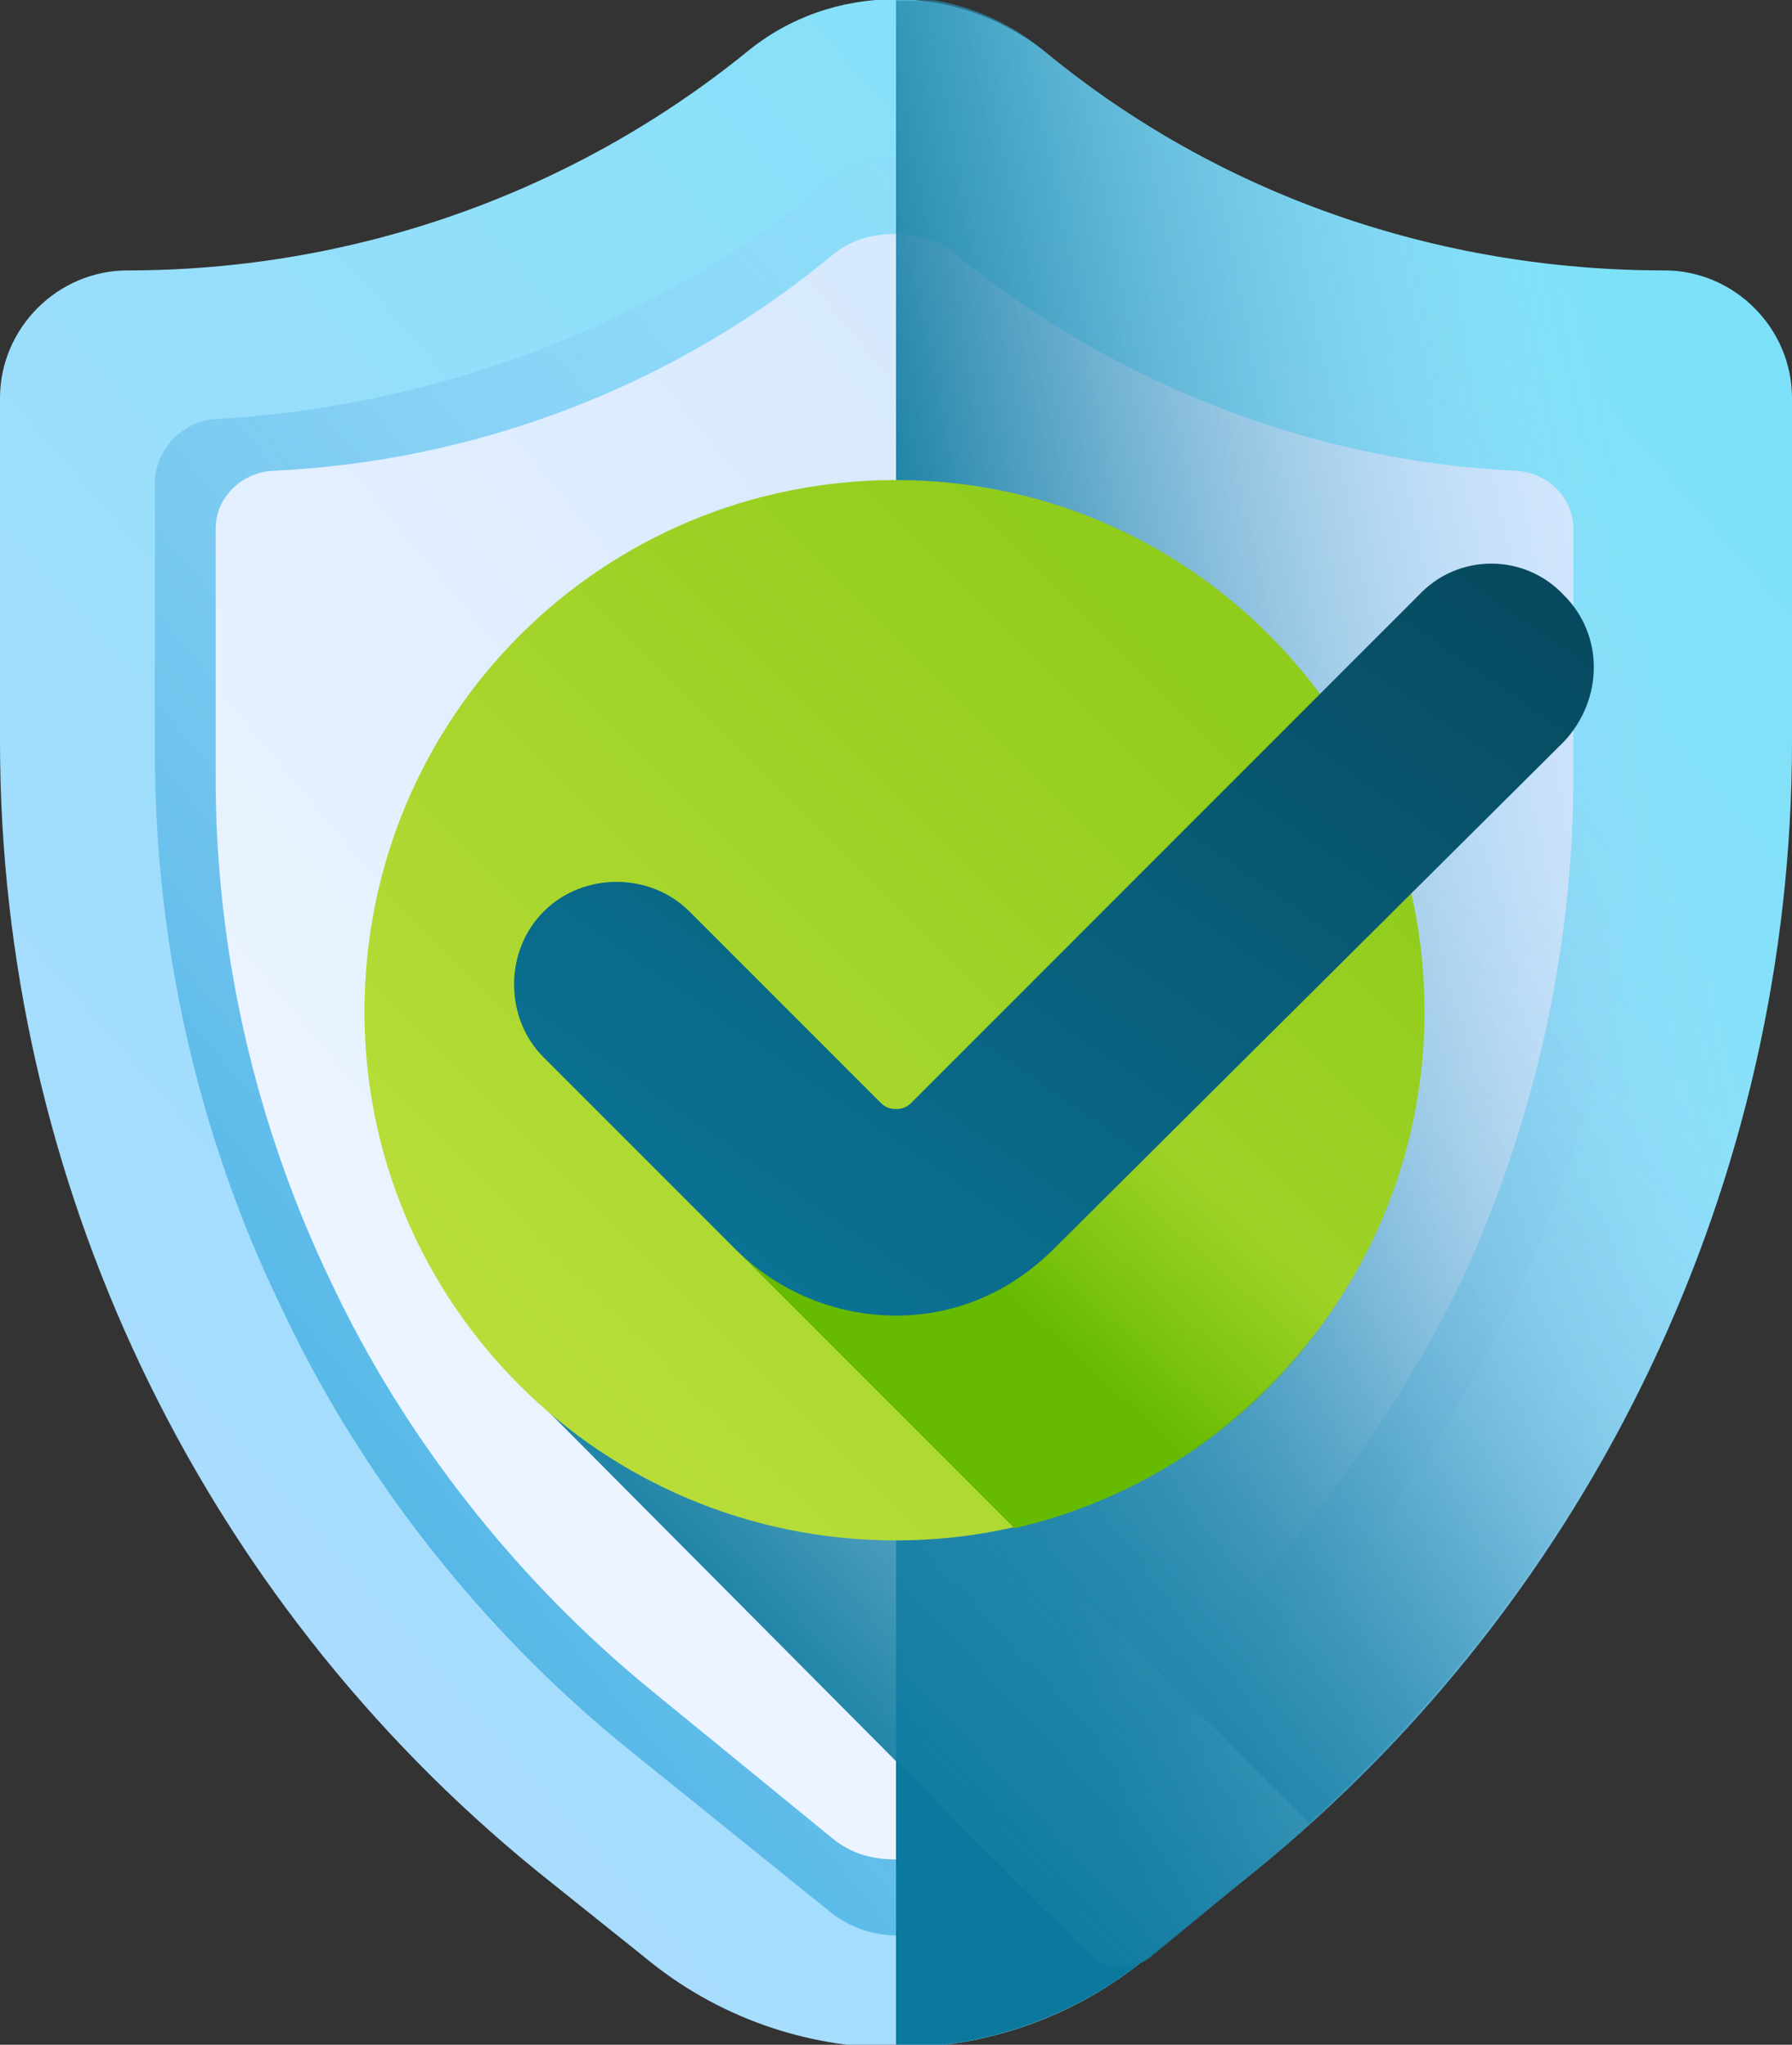 <?xml version="1.0" encoding="UTF-8"?>
<!DOCTYPE svg PUBLIC "-//W3C//DTD SVG 1.1//EN" "http://www.w3.org/Graphics/SVG/1.1/DTD/svg11.dtd">
<!-- Creator: CorelDRAW X7 -->
<svg xmlns="http://www.w3.org/2000/svg" xml:space="preserve" width="0.59in" height="0.673in" version="1.1" style="shape-rendering:geometricPrecision; text-rendering:geometricPrecision; image-rendering:optimizeQuality; fill-rule:evenodd; clip-rule:evenodd"
viewBox="0 0 590 673"
 xmlns:xlink="http://www.w3.org/1999/xlink">
 <rect x="0" y="0" width="590" height="673" fill="#333333" stroke="none"/>
 <defs>
  <style type="text/css">
   <![CDATA[
    .fil3 {fill:url(#id10);fill-rule:nonzero}
    .fil5 {fill:url(#id11);fill-rule:nonzero}
    .fil4 {fill:url(#id12);fill-rule:nonzero}
    .fil1 {fill:url(#id13);fill-rule:nonzero}
    .fil6 {fill:url(#id14);fill-rule:nonzero}
    .fil0 {fill:url(#id15);fill-rule:nonzero}
    .fil7 {fill:url(#id16);fill-rule:nonzero}
    .fil8 {fill:url(#id17);fill-rule:nonzero}
    .fil2 {fill:url(#id18);fill-rule:nonzero}
   ]]>
  </style>
      <mask id="id0">
  <linearGradient id="id1" gradientUnits="userSpaceOnUse" x1="513.516" y1="161.996" x2="76.248" y2="527.067">
   <stop offset="0" style="stop-opacity:0; stop-color:white"/>
   <stop offset="0.239" style="stop-opacity:0.239; stop-color:white"/>
   <stop offset="0.569" style="stop-opacity:0.573; stop-color:white"/>
   <stop offset="0.839" style="stop-opacity:0.839; stop-color:white"/>
   <stop offset="1" style="stop-opacity:1; stop-color:white"/>
  </linearGradient>
       <rect style="fill:url(#id1)" x="49" y="51" width="491" height="588"/>
      </mask>
      <mask id="id2">
  <linearGradient id="id3" gradientUnits="userSpaceOnUse" x1="567.732" y1="310.358" x2="316.913" y2="362.988">
   <stop offset="0" style="stop-opacity:0; stop-color:white"/>
   <stop offset="0.169" style="stop-opacity:0.173; stop-color:white"/>
   <stop offset="0.451" style="stop-opacity:0.451; stop-color:white"/>
   <stop offset="0.69" style="stop-opacity:0.694; stop-color:white"/>
   <stop offset="0.878" style="stop-opacity:0.882; stop-color:white"/>
   <stop offset="1" style="stop-opacity:1; stop-color:white"/>
  </linearGradient>
       <rect style="fill:url(#id3)" x="293" y="-2" width="298" height="678"/>
      </mask>
     <mask id="id4">
  <linearGradient id="id5" gradientUnits="userSpaceOnUse" x1="458.122" y1="332.972" x2="300.791" y2="454.24">
   <stop offset="0" style="stop-opacity:0; stop-color:white"/>
   <stop offset="0.169" style="stop-opacity:0.173; stop-color:white"/>
   <stop offset="0.451" style="stop-opacity:0.451; stop-color:white"/>
   <stop offset="0.69" style="stop-opacity:0.694; stop-color:white"/>
   <stop offset="0.878" style="stop-opacity:0.882; stop-color:white"/>
   <stop offset="1" style="stop-opacity:1; stop-color:white"/>
  </linearGradient>
      <rect style="fill:url(#id5)" x="168" y="186" width="422" height="416"/>
     </mask>
     <mask id="id6">
  <linearGradient id="id7" gradientUnits="userSpaceOnUse" x1="489.272" y1="273.535" x2="207.886" y2="534.496">
   <stop offset="0" style="stop-opacity:0; stop-color:white"/>
   <stop offset="0.169" style="stop-opacity:0.173; stop-color:white"/>
   <stop offset="0.451" style="stop-opacity:0.451; stop-color:white"/>
   <stop offset="0.69" style="stop-opacity:0.694; stop-color:white"/>
   <stop offset="0.878" style="stop-opacity:0.882; stop-color:white"/>
   <stop offset="1" style="stop-opacity:1; stop-color:white"/>
  </linearGradient>
      <rect style="fill:url(#id7)" x="121" y="159" width="454" height="490"/>
     </mask>
     <mask id="id8">
  <linearGradient id="id9" gradientUnits="userSpaceOnUse" x1="344.161" y1="339.409" x2="295.193" y2="393.118">
   <stop offset="0" style="stop-opacity:0; stop-color:white"/>
   <stop offset="1" style="stop-opacity:1; stop-color:white"/>
  </linearGradient>
      <rect style="fill:url(#id9)" x="168" y="228" width="303" height="276"/>
     </mask>
  <linearGradient id="id10" gradientUnits="userSpaceOnUse" x1="567.732" y1="310.358" x2="316.913" y2="362.988">
   <stop offset="0" style="stop-opacity:1; stop-color:#B5DBFF"/>
   <stop offset="0.169" style="stop-opacity:1; stop-color:#8EC4E8"/>
   <stop offset="0.451" style="stop-opacity:1; stop-color:#55A4C7"/>
   <stop offset="0.69" style="stop-opacity:1; stop-color:#2C8CB1"/>
   <stop offset="0.878" style="stop-opacity:1; stop-color:#147EA2"/>
   <stop offset="1" style="stop-opacity:1; stop-color:#0B799D"/>
  </linearGradient>
  <linearGradient id="id11" gradientUnits="userSpaceOnUse" xlink:href="#id10" x1="489.272" y1="273.535" x2="207.886" y2="534.496">
  </linearGradient>
  <linearGradient id="id12" gradientUnits="userSpaceOnUse" xlink:href="#id10" x1="458.122" y1="332.972" x2="300.791" y2="454.24">
  </linearGradient>
  <linearGradient id="id13" gradientUnits="userSpaceOnUse" x1="513.516" y1="161.996" x2="76.248" y2="527.067">
   <stop offset="0" style="stop-opacity:1; stop-color:#B5DBFF"/>
   <stop offset="0.239" style="stop-opacity:1; stop-color:#92CEF5"/>
   <stop offset="0.569" style="stop-opacity:1; stop-color:#6ABEEB"/>
   <stop offset="0.839" style="stop-opacity:1; stop-color:#50B5E5"/>
   <stop offset="1" style="stop-opacity:1; stop-color:#48B2E3"/>
  </linearGradient>
  <linearGradient id="id14" gradientUnits="userSpaceOnUse" x1="179.634" y1="447.906" x2="410.126" y2="217.413">
   <stop offset="0" style="stop-opacity:1; stop-color:#B8DD39"/>
   <stop offset="1" style="stop-opacity:1; stop-color:#8FCC1B"/>
  </linearGradient>
  <linearGradient id="id15" gradientUnits="userSpaceOnUse" x1="-39.402" y1="628.917" x2="629.165" y2="44.433">
   <stop offset="0" style="stop-opacity:1; stop-color:#B5DBFF"/>
   <stop offset="1" style="stop-opacity:1; stop-color:#76E2F7"/>
  </linearGradient>
  <linearGradient id="id16" gradientUnits="userSpaceOnUse" x1="344.161" y1="339.409" x2="295.193" y2="393.118">
   <stop offset="0" style="stop-opacity:1; stop-color:#66BA00"/>
   <stop offset="1" style="stop-opacity:1; stop-color:#66BA00"/>
  </linearGradient>
  <linearGradient id="id17" gradientUnits="userSpaceOnUse" x1="231.28" y1="476.012" x2="462.87" y2="142.65">
   <stop offset="0" style="stop-opacity:1; stop-color:#0B799D"/>
   <stop offset="1" style="stop-opacity:1; stop-color:#07485D"/>
  </linearGradient>
  <linearGradient id="id18" gradientUnits="userSpaceOnUse" x1="152.646" y1="463.287" x2="437.114" y2="225.783">
   <stop offset="0" style="stop-opacity:1; stop-color:#ECF4FF"/>
   <stop offset="1" style="stop-opacity:1; stop-color:#D5E8FE"/>
  </linearGradient>
 </defs>
 <g id="Layer_x0020_1">
  <g id="_914750576">
   <g>
    <g>
     <path class="fil0" d="M548 89c-75,0 -147,-25 -204,-72 -29,-23 -70,-23 -98,0 -58,47 -130,72 -204,72 -23,0 -42,19 -42,42l0 113c0,144 65,281 177,372l35 28c48,40 118,40 166,0l35 -28c112,-91 177,-228 177,-372 0,-43 0,-84 0,-113 0,-23 -19,-42 -42,-42z"/>
     <path class="fil1" style="mask:url(#id0)" d="M295 637c-8,0 -16,-3 -22,-8l-67 -54c-48,-39 -88,-90 -114,-146 -27,-56 -41,-119 -41,-181l0 -89c0,-11 9,-20 19,-21 74,-4 145,-31 203,-78 6,-5 14,-8 22,-8 8,0 16,3 22,8 58,47 129,74 202,78 11,1 20,10 20,21l0 89c0,62 -14,125 -41,181 -27,56 -66,107 -115,146l-66 54c-6,5 -14,8 -22,8z"/>
     <path class="fil2" d="M295 612c-8,0 -15,-2 -21,-7l-60 -49c-44,-36 -81,-83 -105,-134 -25,-52 -38,-109 -38,-166l0 -82c0,-10 8,-18 18,-19 68,-3 133,-28 185,-71 6,-5 13,-7 21,-7 7,0 15,2 20,7 53,43 118,68 185,71 10,1 18,9 18,19l0 82c0,57 -13,114 -37,166 -25,51 -61,98 -105,134l-61 49c-5,5 -13,7 -20,7l0 0z"/>
     <path class="fil3" style="mask:url(#id2)" d="M590 131c0,-23 -19,-42 -42,-42 -75,0 -147,-25 -204,-72 -14,-12 -32,-18 -49,-18l0 675c29,0 59,-10 83,-30l35 -28c112,-91 177,-228 177,-372 0,-43 0,-84 0,-113z"/>
    </g>
    <path class="fil4" style="mask:url(#id4)" d="M515 196c-13,-14 -35,-11 -48,2l-165 165c-1,2 -6,5 -7,5 -1,0 -3,0 -5,-2l-63 -63c-13,-13 -33,-13 -47,0 -13,13 -14,32 -1,45l252 252c94,-85 151,-204 158,-330l-74 -74z"/>
    <path class="fil5" style="mask:url(#id6)" d="M413 616c80,-65 136,-153 161,-251l-152 -152c-32,-34 -77,-52 -127,-52 -95,0 -172,77 -172,172 0,50 18,95 52,126l183 184c6,5 15,6 21,1l34 -28z"/>
    <path class="fil6" d="M295 158c96,0 174,78 174,175 0,96 -78,174 -174,174 -97,0 -175,-78 -175,-174 0,-97 78,-175 175,-175z"/>
    <path class="fil7" style="mask:url(#id8)" d="M436 230l-134 133c-1,2 -6,5 -7,5 -1,0 -3,0 -5,-2l-63 -63c-13,-13 -33,-13 -47,0 -13,13 -14,32 -1,45l155 155c78,-18 135,-87 135,-170 0,-39 -12,-74 -33,-103z"/>
    <path class="fil8" d="M295 433c-20,0 -39,-8 -53,-22l-63 -63c-13,-13 -13,-35 0,-48 13,-13 35,-13 48,0l63 63c2,2 4,2 5,2 1,0 3,0 5,-2l167 -167c13,-14 35,-14 48,0 13,13 13,34 0,48l-168 167c-14,14 -32,22 -52,22z"/>
   </g>
  </g>
 </g>
</svg>
